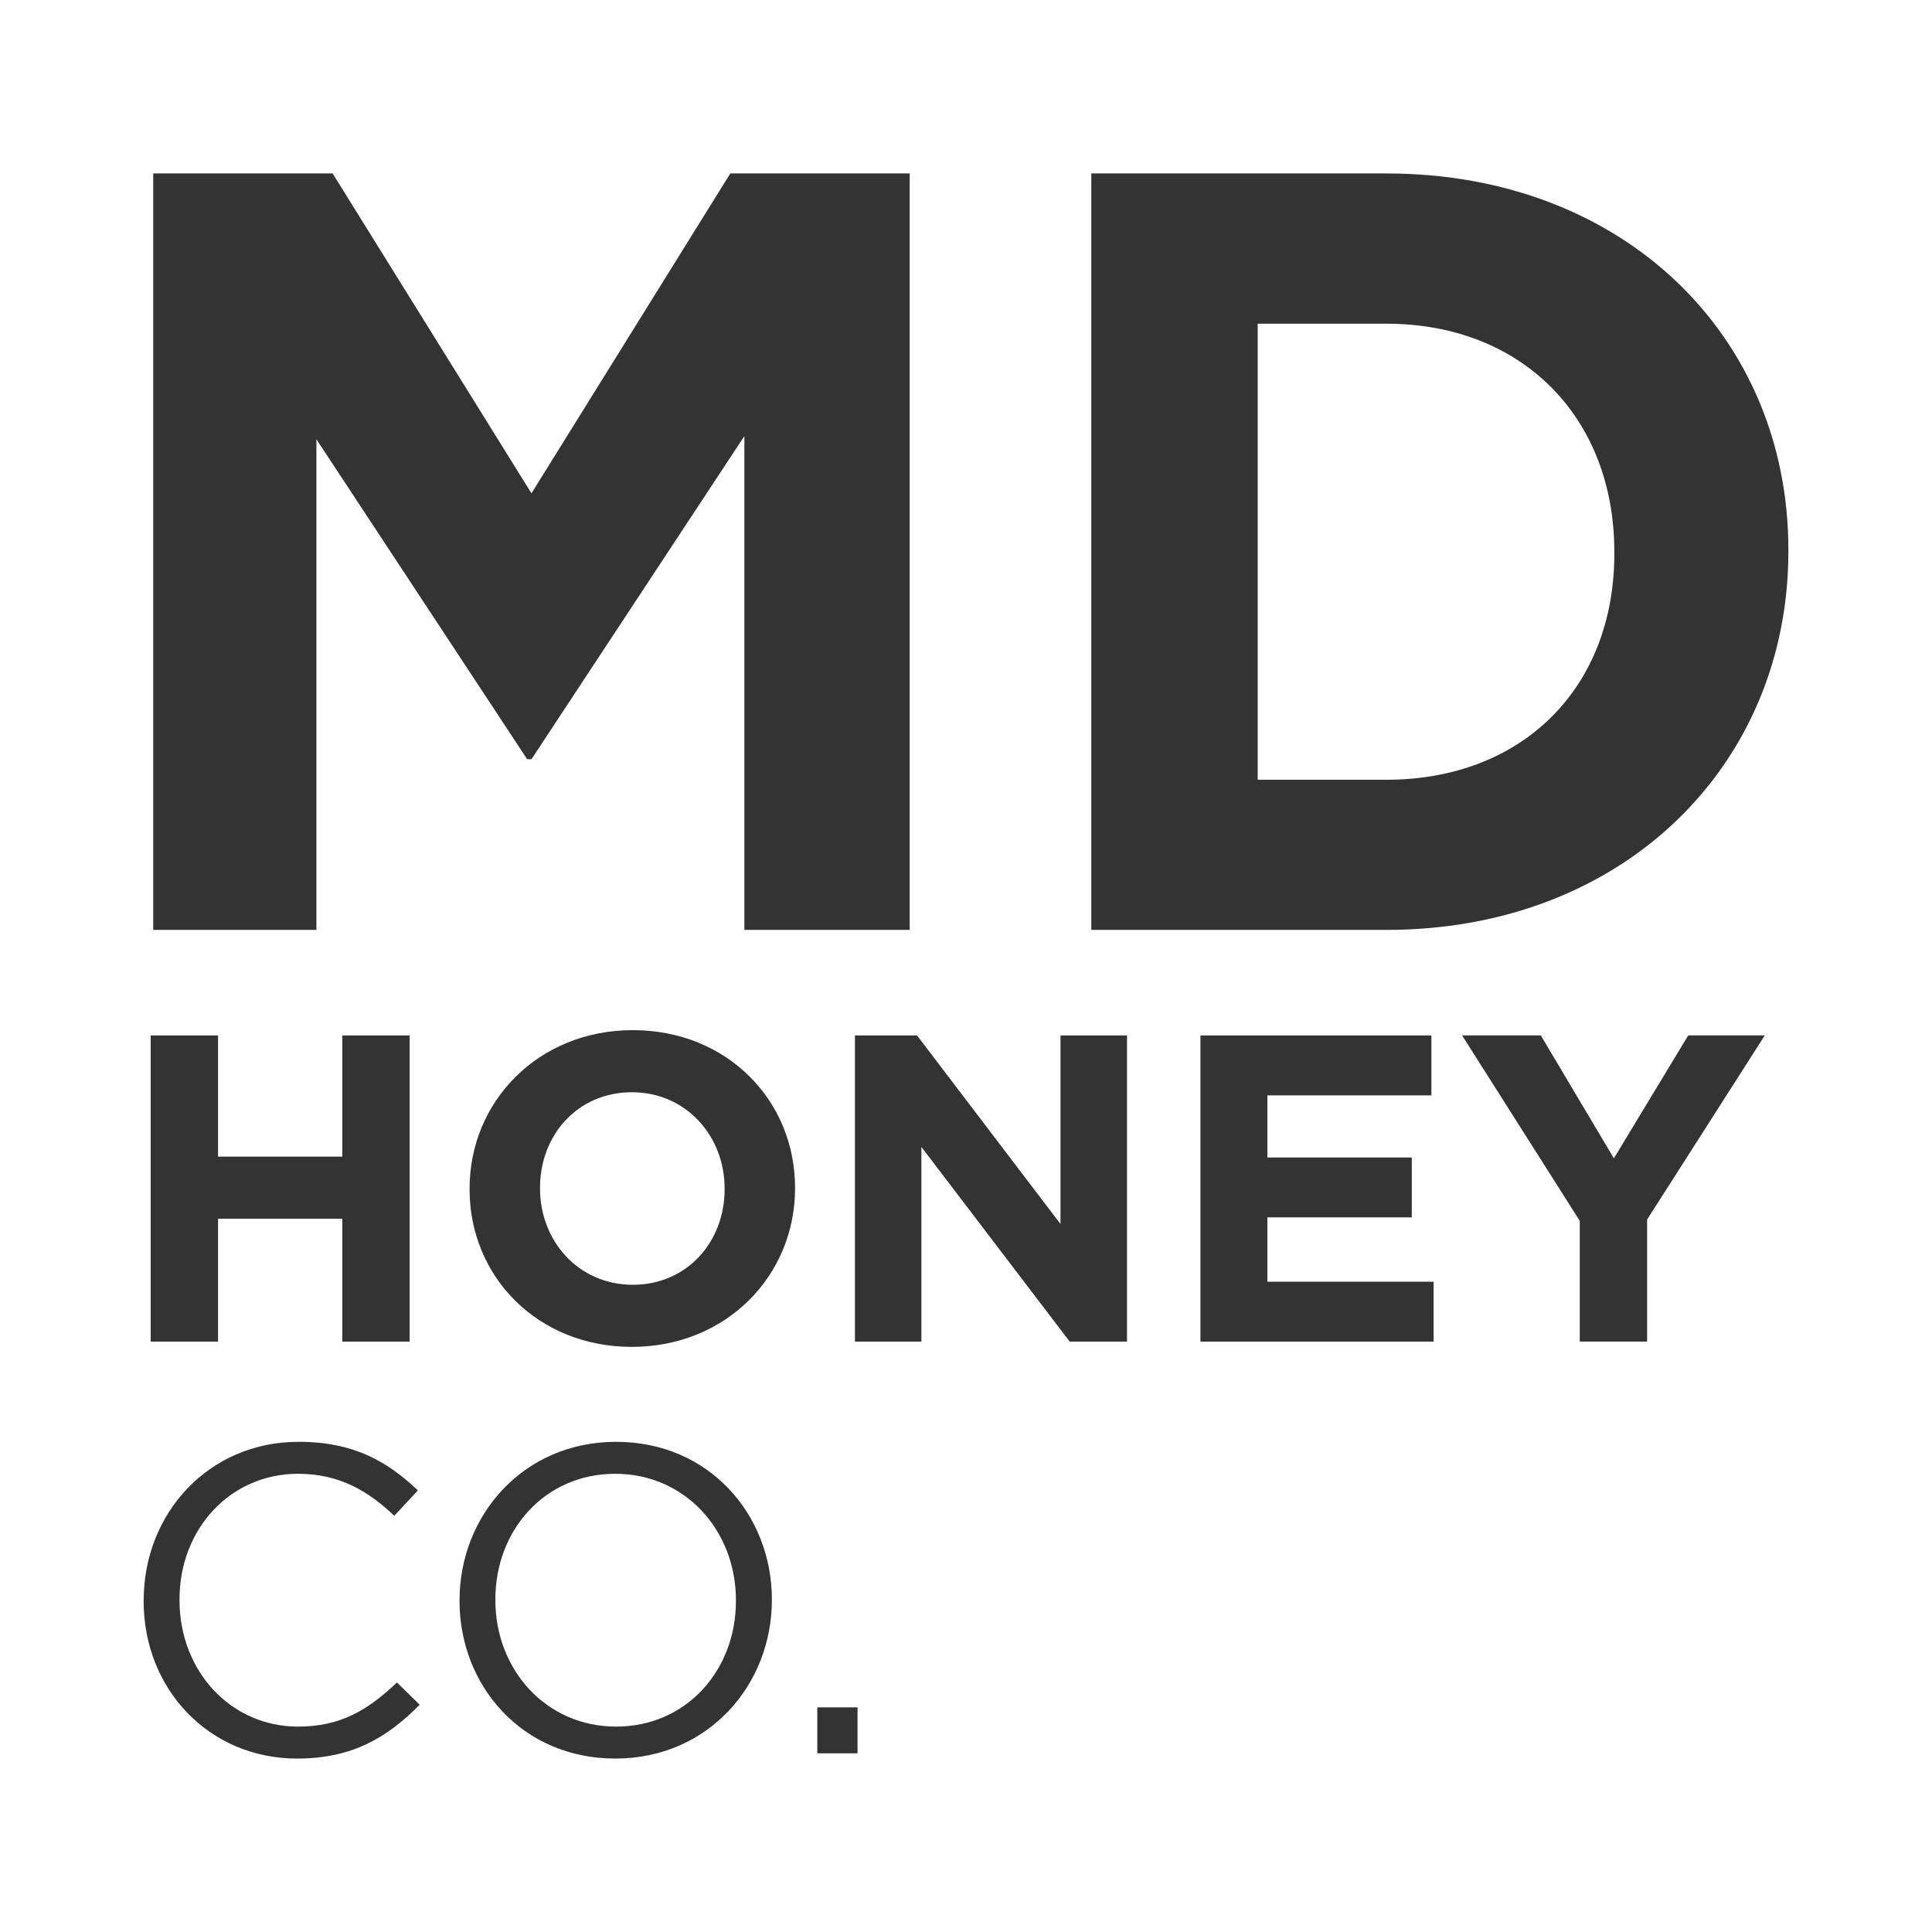 <?xml version="1.0" encoding="utf-8"?>
<!-- Generator: Adobe Illustrator 24.3.0, SVG Export Plug-In . SVG Version: 6.00 Build 0)  -->
<svg version="1.1" id="Layer_1" xmlns="http://www.w3.org/2000/svg" xmlns:xlink="http://www.w3.org/1999/xlink" x="0px" y="0px"
	 viewBox="0 0 350 350" style="enable-background:new 0 0 350 350;" xml:space="preserve">
<rect x="0" y="0" width="350" height="350" fill="#333333" stroke="none"/>
<style type="text/css">
	.st0{fill:#FFFFFF;}
</style>
<g>
	<path class="st0" d="M111.45,266.99c-12.68,0-21.71,10.14-21.71,22.74v0.16c0,12.6,9.19,22.9,21.87,22.9s21.71-10.14,21.71-22.74
		v-0.16C133.33,277.29,124.13,266.99,111.45,266.99z"/>
	<path class="st0" d="M114.47,197.87c-9.83,0-16.64,7.77-16.64,17.28v0.16c0,9.51,6.97,17.44,16.8,17.44s16.64-7.77,16.64-17.28
		v-0.16C131.27,205.8,124.29,197.87,114.47,197.87z"/>
	<path class="st0" d="M251.14,58.64h-23.3v82.62h23.3c24.67,0,41.31-16.64,41.31-40.92v-0.39
		C292.45,75.67,275.81,58.64,251.14,58.64z"/>
	<path class="st0" d="M19.3,0H0v17.2v310.45V350h19.3h311.75H350v-22.35V17.2V0H19.3z M264.87,187.57h14.26l13.24,22.27l13.47-22.27
		h13.87l-21.32,33.36v22.11h-12.2v-21.87L264.87,187.57z M251.14,168.46H197.7V31.42h53.45c43.07,0,72.83,29.56,72.83,68.13v0.39
		C323.97,138.51,294.21,168.46,251.14,168.46z M255.76,209.68v10.86H229.6v11.65h30.11v10.86h-42.24v-55.47h41.84v10.86H229.6v11.25
		H255.76z M114.47,244c-17.12,0-29.4-12.76-29.4-28.53v-0.16c0-15.77,12.44-28.69,29.56-28.69c17.12,0,29.4,12.76,29.4,28.53v0.16
		C144.03,231.08,131.58,244,114.47,244z M139.83,289.73v0.16c0,15.3-11.49,28.69-28.37,28.69c-16.88,0-28.21-13.23-28.21-28.53
		v-0.16c0-15.29,11.49-28.69,28.37-28.69C128.49,261.2,139.83,274.44,139.83,289.73z M134.85,168.46V79l-38.57,58.54H95.5
		L57.32,79.58v88.88H27.76V31.42h32.5l36.02,57.95l36.02-57.95h32.5v137.04H134.85z M39.5,220.78v22.27H27.3v-55.47h12.2v21.95
		h22.51v-21.95h12.2v55.47h-12.2v-22.27H39.5z M148.06,309.31h7.29v8.32h-7.29V309.31z M154.88,243.05v-55.47h11.25l25.99,34.16
		v-34.16h12.05v55.47h-10.38l-26.87-35.27v35.27H154.88z M26.03,289.89c0-15.69,11.73-28.69,28.05-28.69
		c10.06,0,16.09,3.57,21.63,8.8l-4.28,4.6c-4.68-4.44-9.91-7.61-17.43-7.61c-12.28,0-21.48,9.99-21.48,22.74v0.16
		c0,12.84,9.27,22.9,21.48,22.9c7.61,0,12.6-2.93,17.91-8l4.12,4.04c-5.79,5.86-12.13,9.75-22.19,9.75
		c-16.01,0-27.82-12.6-27.82-28.53V289.89z"/>
</g>
</svg>
